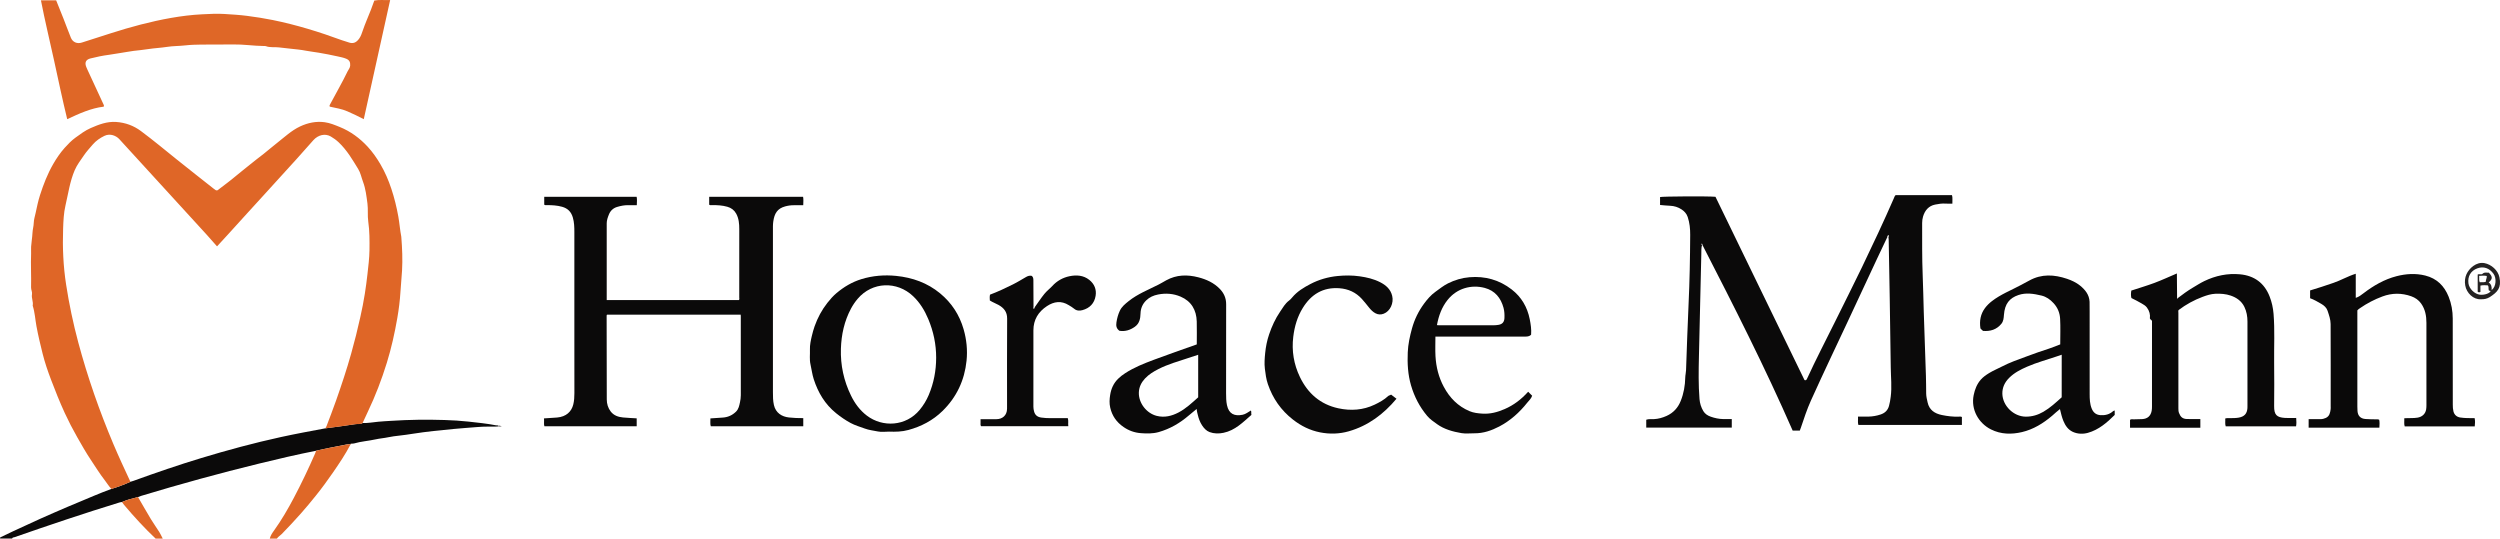 <?xml version="1.0" encoding="iso-8859-1"?>
<!-- Generator: Adobe Illustrator 27.0.0, SVG Export Plug-In . SVG Version: 6.00 Build 0)  -->
<svg version="1.1" id="Layer_1" xmlns="http://www.w3.org/2000/svg" xmlns:xlink="http://www.w3.org/1999/xlink" x="0px" y="0px"
	 viewBox="0 0 147.79 31.84" style="enable-background:new 0 0 147.79 31.84;" xml:space="preserve">
<g>
	<path style="fill:#0B0A0A;" d="M18.685,26.647c-1.127,0.22-2.244,0.484-3.359,0.756c-2.341,0.572-4.665,1.211-6.972,1.908
		c-0.066,0.02-0.13,0.048-0.195,0.072c-0.322,0.079-0.644,0.158-0.948,0.295c-0.063,0-0.121,0.018-0.181,0.036
		c-2.071,0.636-4.123,1.328-6.168,2.041c-0.05,0.017-0.127,0.007-0.149,0.083c-0.234,0-0.469,0-0.703,0
		c-0.03-0.06,0.007-0.07,0.054-0.093c0.465-0.227,0.934-0.445,1.405-0.659c0.302-0.137,0.603-0.279,0.906-0.416
		c0.54-0.245,1.085-0.475,1.628-0.711c0.508-0.221,1.026-0.419,1.533-0.643c0.344-0.152,0.7-0.277,1.051-0.413
		c0.383-0.118,0.757-0.257,1.122-0.422c0.059-0.018,0.119-0.033,0.177-0.054c1.327-0.481,2.661-0.94,4.012-1.349
		c1.552-0.47,3.117-0.893,4.702-1.24c0.873-0.191,1.751-0.352,2.629-0.516c0.593-0.081,1.187-0.155,1.779-0.249
		c0.141-0.022,0.294,0.021,0.424-0.065c0.312,0.01,0.619-0.046,0.927-0.077c0.255-0.026,0.512-0.036,0.768-0.053
		c1.05-0.069,2.103-0.083,3.155-0.049c0.473,0.015,0.946,0.043,1.416,0.095c0.544,0.06,1.09,0.114,1.628,0.22
		c0.038,0.007,0.078,0.004,0.117,0.005c-0.004,0.022-0.009,0.045-0.013,0.067c-0.405,0.008-0.813-0.008-1.216,0.029
		c-0.466,0.043-0.933,0.065-1.398,0.114c-0.389,0.041-0.78,0.074-1.169,0.118c-0.416,0.048-0.833,0.098-1.247,0.165
		c-0.262,0.042-0.528,0.08-0.794,0.109c-0.219,0.024-0.44,0.051-0.655,0.097c-0.246,0.053-0.497,0.069-0.743,0.124
		c-0.423,0.094-0.86,0.12-1.278,0.242c-0.051,0.015-0.107,0.009-0.161,0.013c-0.028-0.002-0.049,0.002-0.042,0.038l0.002-0.003
		c-0.069,0.002-0.141-0.007-0.208,0.007C19.908,26.396,19.292,26.5,18.685,26.647z"/>
	<path style="fill:#DF6727;" d="M18.685,26.647c0.607-0.147,1.223-0.252,1.835-0.375c0.067-0.014,0.139-0.005,0.208-0.007
		c-0.308,0.589-0.678,1.139-1.055,1.684c-0.321,0.464-0.653,0.92-1.008,1.359c-0.288,0.355-0.575,0.711-0.881,1.051
		c-0.369,0.411-0.741,0.819-1.13,1.212c-0.092,0.093-0.212,0.155-0.284,0.268c-0.141,0-0.281,0-0.422,0
		c0.044-0.186,0.152-0.34,0.26-0.489c0.44-0.613,0.816-1.264,1.168-1.93c0.452-0.857,0.869-1.731,1.255-2.62
		C18.652,26.751,18.667,26.699,18.685,26.647z"/>
	<path style="fill:#DF6727;" d="M9.198,31.84c-0.661-0.626-1.276-1.296-1.863-1.992c-0.045-0.053-0.083-0.112-0.124-0.169
		c0.304-0.137,0.626-0.216,0.948-0.295c0.253,0.435,0.501,0.873,0.761,1.304c0.156,0.259,0.335,0.504,0.495,0.76
		c0.078,0.124,0.137,0.26,0.205,0.391C9.48,31.84,9.339,31.84,9.198,31.84z"/>
	<path style="fill:#DF6627;" d="M7.711,28.483c-0.365,0.165-0.74,0.304-1.122,0.422c-0.151-0.15-0.256-0.334-0.385-0.5
		c-0.307-0.395-0.568-0.82-0.845-1.235c-0.286-0.43-0.54-0.88-0.796-1.329c-0.265-0.465-0.51-0.94-0.734-1.425
		c-0.296-0.644-0.559-1.302-0.81-1.965c-0.192-0.506-0.368-1.02-0.499-1.542c-0.134-0.535-0.263-1.075-0.364-1.621
		c-0.075-0.406-0.095-0.823-0.223-1.219c0.048-0.226-0.083-0.44-0.042-0.665c0.027-0.143-0.057-0.27-0.054-0.41
		c0.017-0.67-0.025-1.341,0.002-2.011c0.005-0.132-0.008-0.265,0-0.397c0.018-0.274,0.069-0.547,0.081-0.818
		c0.009-0.203,0.071-0.395,0.076-0.6c0.005-0.186,0.067-0.382,0.109-0.573c0.078-0.355,0.148-0.714,0.26-1.059
		c0.204-0.633,0.443-1.253,0.777-1.833c0.197-0.343,0.42-0.671,0.681-0.963C4.017,8.525,4.219,8.314,4.46,8.138
		C4.75,7.927,5.036,7.713,5.363,7.57c0.479-0.209,0.964-0.398,1.508-0.36c0.544,0.038,1.032,0.218,1.463,0.539
		c0.722,0.538,1.416,1.114,2.117,1.679c0.731,0.588,1.471,1.164,2.206,1.746c0.063,0.05,0.119,0.103,0.204,0.074
		c0.368-0.285,0.745-0.556,1.097-0.856c0.262-0.224,0.54-0.428,0.803-0.649c0.268-0.226,0.553-0.43,0.827-0.649
		c0.269-0.215,0.53-0.44,0.801-0.652c0.435-0.341,0.842-0.727,1.348-0.966c0.46-0.217,0.952-0.32,1.459-0.251
		c0.309,0.042,0.604,0.166,0.893,0.283c0.639,0.26,1.182,0.661,1.649,1.167c0.288,0.312,0.53,0.659,0.746,1.025
		c0.273,0.463,0.484,0.955,0.652,1.463c0.178,0.535,0.312,1.083,0.412,1.64c0.071,0.393,0.097,0.792,0.174,1.183
		c0.003,0.015,0.002,0.031,0.004,0.047c0.051,0.652,0.08,1.305,0.042,1.958c-0.025,0.424-0.069,0.847-0.095,1.271
		c-0.032,0.513-0.096,1.026-0.184,1.532c-0.155,0.894-0.351,1.78-0.62,2.65c-0.308,0.994-0.677,1.962-1.126,2.901
		c-0.106,0.221-0.207,0.445-0.31,0.667c-0.131,0.086-0.283,0.042-0.424,0.065c-0.591,0.094-1.185,0.168-1.779,0.249
		c0.025-0.047,0.057-0.093,0.076-0.142c0.19-0.504,0.386-1.005,0.564-1.513c0.321-0.914,0.628-1.834,0.89-2.767
		c0.2-0.711,0.38-1.429,0.539-2.151c0.102-0.461,0.197-0.923,0.269-1.388c0.06-0.387,0.113-0.776,0.156-1.166
		c0.051-0.468,0.112-0.935,0.118-1.406c0.007-0.566,0.009-1.131-0.072-1.696c-0.051-0.35-0.001-0.711-0.048-1.068
		c-0.058-0.436-0.106-0.872-0.263-1.287c-0.095-0.251-0.141-0.523-0.285-0.753c-0.171-0.273-0.33-0.552-0.516-0.818
		c-0.193-0.276-0.399-0.535-0.642-0.763c-0.139-0.131-0.298-0.246-0.464-0.342c-0.328-0.19-0.741-0.096-1.025,0.219
		c-0.331,0.368-0.657,0.742-0.988,1.11c-0.327,0.363-0.657,0.723-0.986,1.084c-0.297,0.326-0.594,0.653-0.891,0.98
		c-0.35,0.384-0.701,0.767-1.05,1.151c-0.367,0.404-0.733,0.809-1.101,1.213c-0.224,0.246-0.451,0.491-0.68,0.741
		c-0.205-0.232-0.398-0.457-0.598-0.675c-1.725-1.89-3.451-3.779-5.18-5.665c-0.18-0.196-0.538-0.358-0.879-0.193
		C5.917,8.155,5.676,8.32,5.485,8.541c-0.183,0.212-0.374,0.42-0.53,0.651c-0.191,0.282-0.402,0.551-0.539,0.87
		c-0.287,0.67-0.383,1.39-0.547,2.091c-0.103,0.441-0.122,0.907-0.138,1.363c-0.039,1.106,0.007,2.209,0.177,3.305
		c0.178,1.153,0.417,2.294,0.719,3.421c0.55,2.052,1.25,4.053,2.076,6.01C7.021,27.003,7.366,27.743,7.711,28.483z"/>
	<path style="fill:#0B0A0A;" d="M100.619,14.474c-0.054,0.182-0.039,0.37-0.044,0.555c-0.026,0.928-0.044,1.856-0.065,2.783
		c-0.025,1.091-0.051,2.183-0.076,3.274c-0.019,0.834-0.034,1.669,0.034,2.502c0.021,0.252,0.093,0.497,0.228,0.718
		c0.101,0.165,0.255,0.263,0.434,0.326c0.241,0.085,0.489,0.138,0.745,0.142c0.163,0.002,0.325,0,0.501,0c0,0.182,0,0.335,0,0.503
		c-1.677,0-3.359,0-5.056,0c0-0.149,0-0.3,0-0.464c0.145-0.054,0.302-0.029,0.454-0.036c0.263-0.013,0.508-0.082,0.746-0.189
		c0.401-0.18,0.674-0.48,0.836-0.883c0.18-0.445,0.26-0.909,0.27-1.39c0.003-0.142,0.042-0.287,0.047-0.433
		c0.047-1.301,0.088-2.603,0.149-3.904c0.064-1.364,0.088-2.728,0.096-4.093c0.002-0.359-0.032-0.709-0.147-1.057
		c-0.07-0.21-0.212-0.349-0.367-0.451c-0.196-0.13-0.427-0.204-0.683-0.214c-0.187-0.008-0.381-0.026-0.585-0.046
		c0-0.159,0-0.312,0-0.468c0.151-0.041,2.827-0.058,3.276-0.016c0.873,1.797,1.75,3.604,2.628,5.412
		c0.878,1.808,1.757,3.616,2.635,5.424c0.092,0.038,0.125-0.026,0.155-0.091c0.526-1.153,1.117-2.274,1.676-3.41
		c0.519-1.056,1.053-2.104,1.563-3.164c0.65-1.351,1.289-2.708,1.888-4.082c0.027-0.062,0.043-0.131,0.104-0.185
		c1.103,0,2.212,0,3.333,0c0.048,0.153,0.014,0.313,0.023,0.501c-0.139,0-0.269,0.008-0.399-0.002
		c-0.211-0.016-0.42,0.017-0.62,0.058c-0.379,0.076-0.606,0.341-0.714,0.705c-0.037,0.125-0.054,0.254-0.054,0.387
		c0.003,1.029-0.01,2.059,0.032,3.088c0.03,0.717,0.04,1.434,0.063,2.151c0.041,1.263,0.087,2.525,0.128,3.787
		c0.011,0.351,0.011,0.702,0.015,1.053c0.002,0.178,0.046,0.349,0.084,0.522c0.099,0.455,0.421,0.66,0.841,0.747
		c0.327,0.067,0.658,0.109,0.993,0.097c0.06-0.002,0.124-0.017,0.194,0.021c0,0.148,0,0.3,0,0.469c-2.035,0-4.07,0-6.12,0
		c-0.047-0.147-0.011-0.307-0.023-0.492c0.215,0,0.416,0.004,0.616-0.001c0.246-0.005,0.484-0.046,0.721-0.125
		c0.261-0.087,0.422-0.248,0.495-0.503c0.051-0.179,0.079-0.361,0.103-0.548c0.074-0.576,0.009-1.148,0.002-1.721
		c-0.017-1.373-0.039-2.745-0.061-4.118c-0.019-1.146-0.04-2.293-0.061-3.439c-0.001-0.054-0.009-0.108-0.014-0.163
		c0.021-0.037,0.03-0.074,0.004-0.115c-0.037,0.03-0.073,0.056-0.066,0.109c-0.204,0.429-0.409,0.856-0.61,1.286
		c-0.584,1.249-1.165,2.5-1.75,3.749c-0.321,0.687-0.648,1.371-0.969,2.059c-0.402,0.861-0.807,1.721-1.196,2.588
		c-0.232,0.518-0.409,1.058-0.59,1.595c-0.019,0.058-0.042,0.114-0.065,0.175c-0.138,0-0.27,0-0.42,0
		c-1.629-3.725-3.474-7.357-5.337-10.98c-0.019-0.02,0.008-0.074-0.048-0.068C100.577,14.443,100.585,14.465,100.619,14.474z"/>
	<path style="fill:#0B0A0A;" d="M47.486,24.718c0,0.173,0,0.319,0,0.48c-1.823,0-3.639,0-5.467,0
		c-0.049-0.142-0.014-0.296-0.023-0.464c0.243-0.016,0.482-0.033,0.721-0.048c0.307-0.019,0.566-0.131,0.79-0.348
		c0.159-0.155,0.194-0.357,0.236-0.548c0.03-0.136,0.051-0.283,0.051-0.428c-0.001-1.552,0-3.105-0.001-4.657
		c0-0.03-0.003-0.06-0.006-0.102c-2.635,0-5.264,0-7.9,0c-0.024,0.014-0.025,0.045-0.025,0.076c0.002,1.646,0.002,3.292,0.008,4.938
		c0.001,0.258,0.074,0.504,0.234,0.711c0.183,0.235,0.444,0.325,0.73,0.351c0.263,0.024,0.528,0.035,0.805,0.052
		c0,0.15,0,0.302,0,0.468c-1.816,0-3.632,0-5.457,0c-0.046-0.142-0.002-0.297-0.025-0.465c0.267-0.018,0.521-0.031,0.775-0.052
		c0.538-0.045,0.855-0.348,0.959-0.776c0.052-0.214,0.066-0.438,0.065-0.662c-0.004-1.115-0.002-2.231-0.002-3.346
		c0-2.059,0-4.119,0-6.178c0-0.291-0.007-0.578-0.09-0.862c-0.097-0.335-0.298-0.541-0.637-0.635
		c-0.292-0.081-0.586-0.097-0.885-0.097c-0.052,0-0.109,0.017-0.169-0.027c0-0.146,0-0.298,0-0.465c1.814,0,3.63,0,5.463,0
		c0.033,0.15,0.014,0.309,0.009,0.497c-0.17,0-0.332,0.005-0.493-0.001c-0.233-0.008-0.46,0.04-0.677,0.105
		c-0.218,0.066-0.386,0.216-0.476,0.439c-0.069,0.171-0.132,0.342-0.132,0.53c0,1.505,0,3.011,0,4.533c2.601,0,5.205,0,7.815,0
		c0.042-0.04,0.02-0.097,0.02-0.148c0.001-1.349,0.001-2.699,0.001-4.048c0-0.315-0.025-0.625-0.182-0.911
		c-0.116-0.211-0.293-0.341-0.519-0.406c-0.296-0.085-0.6-0.102-0.907-0.097c-0.053,0.001-0.109,0.014-0.17-0.026
		c0-0.146,0-0.299,0-0.466c1.843,0,3.69,0,5.551,0c0.03,0.152,0.012,0.31,0.009,0.497c-0.192,0-0.37,0.002-0.548,0
		c-0.178-0.002-0.356,0.024-0.524,0.07c-0.459,0.126-0.632,0.415-0.7,0.895c-0.026,0.184-0.02,0.374-0.02,0.561
		c-0.001,3.175-0.001,6.349,0,9.524c0,0.255,0.001,0.511,0.059,0.764c0.107,0.46,0.459,0.688,0.893,0.734
		C46.921,24.707,47.193,24.723,47.486,24.718z"/>
	<path style="fill:#DF6727;" d="M22.128,0.032c0.302-0.059,0.61-0.016,0.936-0.027c-0.521,2.355-1.038,4.689-1.559,7.04
		c-0.329-0.174-0.647-0.321-0.968-0.463c-0.332-0.147-0.689-0.198-1.039-0.277c-0.037-0.046-0.012-0.086,0.01-0.127
		c0.345-0.654,0.72-1.292,1.04-1.959c0.055-0.114,0.146-0.203,0.154-0.348c0.011-0.2-0.049-0.321-0.235-0.399
		c-0.168-0.071-0.347-0.101-0.521-0.141c-0.366-0.085-0.736-0.15-1.106-0.216c-0.254-0.045-0.512-0.068-0.765-0.119
		c-0.306-0.062-0.617-0.084-0.924-0.12c-0.218-0.025-0.445-0.045-0.661-0.074c-0.258-0.034-0.525,0.022-0.775-0.074
		c-0.035-0.013-0.077-0.008-0.116-0.008c-0.613-0.006-1.221-0.105-1.837-0.093c-0.617,0.013-1.234,0-1.851,0.008
		c-0.32,0.004-0.641,0.012-0.958,0.048c-0.358,0.041-0.721,0.032-1.076,0.088C9.506,2.83,9.132,2.844,8.762,2.902
		C8.478,2.946,8.187,2.976,7.9,3.008C7.653,3.036,7.405,3.094,7.159,3.126C6.923,3.157,6.691,3.208,6.456,3.238
		C6.08,3.286,5.709,3.362,5.342,3.456C5.075,3.525,4.997,3.696,5.097,3.951c0.044,0.114,0.099,0.225,0.15,0.336
		C5.54,4.922,5.834,5.558,6.129,6.193C6.142,6.222,6.157,6.248,6.13,6.306C5.383,6.393,4.693,6.709,3.973,7.045
		C3.687,5.869,3.443,4.703,3.189,3.54C2.935,2.373,2.65,1.212,2.42,0.019c0.312,0,0.597,0,0.899,0
		c0.144,0.359,0.294,0.726,0.439,1.096C3.904,1.487,4.04,1.862,4.19,2.231c0.105,0.257,0.361,0.378,0.651,0.284
		C5.413,2.33,5.986,2.147,6.559,1.964c1.166-0.373,2.347-0.693,3.553-0.905c0.61-0.107,1.226-0.184,1.848-0.214
		c0.437-0.022,0.873-0.046,1.307-0.019c0.447,0.029,0.895,0.054,1.341,0.112c0.505,0.066,1.008,0.143,1.507,0.244
		c1.403,0.285,2.766,0.706,4.108,1.2c0.122,0.045,0.25,0.073,0.372,0.119c0.265,0.1,0.464,0.035,0.65-0.237
		c0.091-0.134,0.143-0.289,0.194-0.44c0.143-0.422,0.326-0.829,0.487-1.243C21.992,0.412,22.052,0.241,22.128,0.032z"/>
	<path style="fill:#0A0909;" d="M136.564,17.63c0-0.152,0-0.306,0-0.46c0.462-0.132,0.911-0.292,1.363-0.442
		c0.447-0.149,0.855-0.395,1.336-0.545c0,0.497,0,0.954,0,1.426c0.187-0.06,0.323-0.169,0.454-0.269
		c0.592-0.454,1.23-0.824,1.954-1.012c0.558-0.144,1.127-0.182,1.701-0.039c0.69,0.173,1.126,0.616,1.382,1.252
		c0.165,0.41,0.241,0.842,0.242,1.286c0.001,1.7,0.003,3.401,0.003,5.101c0,0.133,0.006,0.264,0.039,0.394
		c0.052,0.202,0.197,0.327,0.401,0.359c0.279,0.043,0.56,0.036,0.851,0.038c0.037,0.162,0.023,0.321,0.007,0.486
		c-1.383,0-2.756,0-4.141,0c-0.051-0.153-0.013-0.312-0.026-0.479c0.276-0.021,0.533,0.006,0.787-0.037
		c0.27-0.046,0.462-0.218,0.507-0.486c0.014-0.084,0.017-0.171,0.017-0.256c0.001-1.622,0.003-3.245-0.001-4.867
		c-0.001-0.402-0.067-0.787-0.31-1.133c-0.152-0.217-0.359-0.352-0.586-0.433c-0.565-0.201-1.136-0.201-1.707,0.012
		c-0.47,0.175-0.909,0.404-1.32,0.688c-0.031,0.022-0.064,0.042-0.093,0.066c-0.023,0.019-0.043,0.044-0.067,0.069
		c0,0.063,0,0.125,0,0.187c0,1.833,0,3.666,0,5.499c0,0.086,0.002,0.172,0.008,0.257c0.019,0.286,0.174,0.452,0.462,0.477
		c0.194,0.017,0.39,0.013,0.585,0.019c0.076,0.003,0.155-0.014,0.238,0.026c0.03,0.153,0.019,0.305,0.008,0.467
		c-1.399,0-2.785,0-4.181,0c0-0.163,0-0.316,0-0.503c0.235,0,0.467,0,0.699,0c0.11,0,0.213-0.025,0.314-0.071
		c0.226-0.104,0.26-0.311,0.288-0.522c0.007-0.054,0.002-0.109,0.002-0.164c0-1.622,0.005-3.245-0.004-4.867
		c-0.001-0.267-0.095-0.527-0.179-0.781c-0.061-0.184-0.203-0.313-0.375-0.412C137.01,17.841,136.803,17.713,136.564,17.63z"/>
	<path style="fill:#0A0909;" d="M128.742,17.622c0.285-0.216,0.573-0.43,0.881-0.612c0.226-0.133,0.446-0.277,0.684-0.392
		c0.67-0.324,1.378-0.471,2.114-0.402c0.838,0.079,1.437,0.509,1.75,1.311c0.13,0.333,0.204,0.672,0.233,1.028
		c0.077,0.957,0.023,1.915,0.034,2.873c0.01,0.858,0.009,1.716,0,2.574c-0.006,0.527,0.154,0.672,0.641,0.704
		c0.216,0.014,0.434,0.002,0.663,0.002c0.012,0.181,0.022,0.333-0.008,0.494c-1.388,0-2.768,0-4.159,0
		c-0.051-0.15-0.014-0.303-0.028-0.462c0.11-0.036,0.211-0.019,0.31-0.021c0.164-0.003,0.327-0.002,0.49-0.031
		c0.326-0.058,0.49-0.233,0.512-0.56c0.003-0.039,0.002-0.078,0.002-0.117c0-1.669,0.001-3.338,0-5.007
		c0-0.299-0.05-0.587-0.181-0.86c-0.168-0.349-0.463-0.551-0.808-0.67c-0.289-0.099-0.598-0.122-0.908-0.108
		c-0.265,0.012-0.512,0.092-0.755,0.183c-0.507,0.19-0.979,0.447-1.42,0.781c-0.027,0.048-0.011,0.111-0.011,0.172
		c-0.001,1.88-0.001,3.759,0,5.639c0,0.092,0.002,0.181,0.037,0.273c0.087,0.231,0.211,0.346,0.454,0.356
		c0.264,0.01,0.529,0.002,0.807,0.002c0,0.189,0,0.347,0,0.512c-1.387,0-2.766,0-4.157,0c0-0.16,0-0.312,0-0.466
		c0.071-0.055,0.151-0.025,0.227-0.029c0.164-0.007,0.328-0.004,0.492-0.013c0.312-0.017,0.502-0.183,0.56-0.489
		c0.016-0.083,0.019-0.17,0.019-0.256c0.001-1.685,0.001-3.369,0.001-5.048c-0.011-0.076-0.102-0.075-0.126-0.161
		c0.031-0.222-0.023-0.436-0.174-0.641c-0.087-0.118-0.202-0.174-0.312-0.242c-0.192-0.119-0.4-0.213-0.605-0.32
		c-0.038-0.145-0.03-0.29-0.006-0.441c0.459-0.151,0.919-0.286,1.367-0.453c0.436-0.163,0.859-0.36,1.327-0.559
		c0.004,0.508,0.008,0.972,0.012,1.437c-0.001,0.012-0.006,0.031-0.001,0.035C128.72,17.656,128.733,17.641,128.742,17.622z"/>
	<path style="fill:#0A0909;" d="M52.55,25.516c-0.218,0-0.443,0.035-0.652-0.009c-0.257-0.054-0.522-0.078-0.773-0.172
		c-0.283-0.105-0.573-0.185-0.843-0.331c-0.303-0.164-0.579-0.355-0.847-0.57c-0.665-0.534-1.075-1.225-1.332-2.024
		c-0.091-0.284-0.124-0.58-0.19-0.868c-0.067-0.294-0.022-0.584-0.033-0.874c-0.01-0.269,0.05-0.546,0.113-0.811
		c0.046-0.191,0.097-0.382,0.164-0.57c0.178-0.503,0.424-0.962,0.755-1.384c0.165-0.209,0.339-0.408,0.538-0.575
		c0.437-0.368,0.922-0.658,1.477-0.828c0.672-0.205,1.359-0.26,2.05-0.19c0.961,0.096,1.849,0.411,2.6,1.033
		c0.678,0.56,1.142,1.269,1.387,2.119c0.176,0.61,0.239,1.234,0.175,1.86c-0.118,1.156-0.587,2.159-1.423,2.975
		c-0.569,0.556-1.254,0.915-2.02,1.123C53.32,25.524,52.936,25.53,52.55,25.516z M55.342,21.149c0.002-0.795-0.16-1.557-0.467-2.289
		c-0.213-0.508-0.494-0.97-0.896-1.351c-0.951-0.903-2.414-0.863-3.279,0.156c-0.152,0.179-0.282,0.371-0.393,0.578
		c-0.396,0.742-0.57,1.544-0.596,2.374c-0.03,0.97,0.171,1.9,0.6,2.774c0.225,0.459,0.522,0.865,0.935,1.179
		c0.927,0.706,2.314,0.642,3.126-0.345c0.219-0.266,0.396-0.557,0.531-0.874C55.2,22.647,55.341,21.912,55.342,21.149z"/>
	<path style="fill:#0A0909;" d="M70.749,20.36c0-0.465,0.01-0.91-0.002-1.354c-0.018-0.68-0.321-1.2-0.955-1.471
		c-0.419-0.179-0.866-0.216-1.326-0.126c-0.277,0.054-0.511,0.157-0.709,0.351c-0.215,0.21-0.326,0.475-0.333,0.764
		c-0.008,0.32-0.067,0.604-0.341,0.797c-0.265,0.186-0.559,0.287-0.904,0.235c-0.17-0.122-0.214-0.273-0.179-0.502
		c0.036-0.239,0.096-0.456,0.196-0.675c0.115-0.251,0.322-0.413,0.52-0.573c0.536-0.431,1.178-0.679,1.785-0.988
		c0.151-0.077,0.294-0.166,0.442-0.247c0.611-0.336,1.246-0.346,1.9-0.177c0.477,0.123,0.914,0.322,1.264,0.681
		c0.247,0.254,0.38,0.548,0.378,0.912c-0.006,1.755-0.002,3.509-0.004,5.264c0,0.235,0.004,0.471,0.052,0.698
		c0.111,0.525,0.444,0.668,0.927,0.57c0.179-0.036,0.322-0.154,0.489-0.252c0.043,0.081,0.005,0.164,0.03,0.26
		c-0.5,0.434-0.963,0.917-1.651,1.059c-0.279,0.058-0.56,0.055-0.825-0.044c-0.19-0.071-0.333-0.23-0.443-0.399
		c-0.125-0.191-0.204-0.408-0.254-0.629c-0.023-0.101-0.056-0.201-0.066-0.337c-0.167,0.138-0.315,0.257-0.46,0.381
		c-0.526,0.452-1.114,0.796-1.784,0.985c-0.347,0.098-0.706,0.091-1.061,0.063c-0.369-0.029-0.705-0.149-1.018-0.365
		c-0.414-0.286-0.673-0.657-0.785-1.143c-0.059-0.252-0.044-0.5-0.004-0.749c0.028-0.178,0.075-0.348,0.153-0.513
		c0.162-0.343,0.432-0.577,0.739-0.776c0.527-0.342,1.108-0.572,1.692-0.791C69.048,20.955,69.894,20.664,70.749,20.36z
		 M70.832,20.972c-0.219,0.072-0.41,0.134-0.601,0.197c-0.589,0.195-1.188,0.363-1.744,0.646c-0.293,0.149-0.572,0.317-0.799,0.56
		c-0.219,0.235-0.356,0.509-0.364,0.836c-0.015,0.618,0.454,1.224,1.06,1.375c0.457,0.114,0.882,0.009,1.284-0.201
		c0.446-0.232,0.805-0.579,1.164-0.897C70.832,22.641,70.832,21.815,70.832,20.972z"/>
	<path style="fill:#0A0909;" d="M121.793,20.359c0-0.513,0.02-1.013-0.007-1.51c-0.018-0.342-0.136-0.652-0.385-0.924
		c-0.206-0.226-0.435-0.384-0.718-0.453c-0.45-0.109-0.917-0.184-1.365-0.03c-0.52,0.178-0.806,0.512-0.854,1.177
		c-0.014,0.188-0.027,0.37-0.151,0.522c-0.284,0.347-0.659,0.456-1.086,0.42c-0.044-0.04-0.079-0.071-0.112-0.103
		c-0.016-0.016-0.03-0.034-0.04-0.045c-0.067-0.443,0.005-0.848,0.271-1.204c0.115-0.154,0.255-0.289,0.409-0.408
		c0.514-0.398,1.119-0.633,1.686-0.937c0.176-0.094,0.352-0.186,0.527-0.282c0.725-0.4,1.467-0.355,2.224-0.101
		c0.279,0.094,0.55,0.223,0.768,0.398c0.295,0.237,0.551,0.541,0.567,0.961c0.007,0.195,0.004,0.39,0.004,0.585
		c0,1.622-0.001,3.245,0.001,4.867c0,0.295,0.009,0.59,0.125,0.87c0.097,0.236,0.268,0.367,0.528,0.381
		c0.277,0.015,0.527-0.048,0.736-0.24c0.021-0.019,0.056-0.023,0.092-0.038c0,0.087,0,0.164,0,0.264
		c-0.453,0.449-0.942,0.88-1.586,1.059c-0.285,0.079-0.604,0.072-0.888-0.057c-0.28-0.128-0.444-0.367-0.559-0.646
		c-0.09-0.218-0.142-0.445-0.204-0.703c-0.167,0.126-0.309,0.265-0.458,0.392c-0.53,0.452-1.117,0.812-1.792,0.97
		c-0.612,0.142-1.234,0.138-1.827-0.159c-0.727-0.363-1.197-1.169-1.024-2.024c0.07-0.348,0.195-0.656,0.417-0.914
		c0.133-0.154,0.311-0.278,0.492-0.39c0.241-0.149,0.502-0.254,0.751-0.384c0.479-0.249,0.989-0.427,1.493-0.611
		c0.43-0.157,0.861-0.317,1.3-0.453C121.348,20.539,121.562,20.446,121.793,20.359z M121.88,20.97
		c-0.12,0.041-0.215,0.073-0.31,0.105c-0.579,0.198-1.173,0.356-1.736,0.602c-0.387,0.169-0.76,0.359-1.062,0.662
		c-0.258,0.259-0.409,0.567-0.401,0.938c0.016,0.712,0.665,1.347,1.38,1.354c0.375,0.004,0.723-0.101,1.044-0.287
		c0.406-0.236,0.747-0.554,1.084-0.857C121.88,22.645,121.88,21.82,121.88,20.97z"/>
	<path style="fill:#0B0A0A;" d="M90.339,23.158c0.09,0.09,0.161,0.161,0.236,0.236c-0.054,0.171-0.189,0.284-0.292,0.413
		c-0.457,0.575-0.997,1.062-1.651,1.405c-0.457,0.239-0.941,0.407-1.469,0.403c-0.257-0.002-0.52,0.032-0.771-0.011
		c-0.508-0.087-1.01-0.223-1.437-0.529c-0.208-0.149-0.426-0.295-0.592-0.495c-0.445-0.533-0.755-1.133-0.95-1.802
		c-0.186-0.64-0.22-1.289-0.192-1.948c0.021-0.483,0.122-0.95,0.251-1.416c0.147-0.533,0.385-1.018,0.709-1.458
		c0.193-0.263,0.406-0.513,0.683-0.711c0.241-0.172,0.47-0.36,0.735-0.492c0.401-0.2,0.823-0.326,1.274-0.364
		c0.925-0.077,1.76,0.159,2.49,0.722c0.577,0.445,0.927,1.044,1.069,1.76c0.06,0.304,0.106,0.609,0.081,0.913
		c-0.108,0.115-0.239,0.114-0.373,0.114c-1.679-0.001-3.359-0.001-5.038-0.001c-0.076,0-0.152,0-0.246,0
		c0,0.398-0.017,0.779,0.004,1.158c0.036,0.64,0.188,1.252,0.496,1.822c0.347,0.643,0.829,1.137,1.511,1.427
		c0.245,0.104,0.502,0.131,0.76,0.148c0.461,0.031,0.892-0.082,1.317-0.267C89.482,23.953,89.933,23.609,90.339,23.158z
		 M84.946,19.22c0.056,0.005,0.086,0.009,0.116,0.009c1.084,0,2.169,0.001,3.253-0.001c0.085,0,0.171-0.01,0.256-0.022
		c0.24-0.036,0.356-0.166,0.366-0.406c0.008-0.203-0.001-0.405-0.054-0.602c-0.16-0.59-0.507-1.017-1.111-1.178
		c-0.785-0.208-1.643,0.013-2.201,0.716C85.231,18.165,85.049,18.663,84.946,19.22z"/>
	<path style="fill:#0B0A0A;" d="M82.235,23.327c0.111,0.085,0.209,0.16,0.32,0.245c-0.763,0.911-1.677,1.598-2.823,1.925
		c-0.551,0.157-1.126,0.176-1.697,0.062c-0.597-0.119-1.121-0.379-1.602-0.755c-0.708-0.553-1.192-1.25-1.481-2.094
		c-0.102-0.297-0.14-0.601-0.178-0.91c-0.038-0.314-0.012-0.627,0.018-0.932c0.037-0.37,0.11-0.741,0.233-1.101
		c0.162-0.477,0.368-0.93,0.652-1.344c0.158-0.231,0.293-0.482,0.527-0.654c0.068-0.05,0.128-0.115,0.182-0.181
		c0.294-0.357,0.685-0.591,1.083-0.799c0.499-0.261,1.044-0.416,1.606-0.472c0.434-0.043,0.868-0.044,1.305,0.018
		c0.423,0.06,0.832,0.156,1.21,0.349c0.337,0.172,0.616,0.411,0.711,0.808c0.103,0.427-0.122,0.908-0.501,1.054
		c-0.167,0.064-0.33,0.059-0.489-0.026c-0.147-0.079-0.262-0.195-0.366-0.322c-0.143-0.175-0.281-0.355-0.433-0.522
		c-0.357-0.392-0.803-0.597-1.334-0.636c-0.968-0.07-1.663,0.36-2.159,1.159c-0.325,0.524-0.492,1.099-0.566,1.709
		c-0.102,0.835,0.032,1.631,0.394,2.382c0.464,0.965,1.205,1.616,2.269,1.847c0.734,0.159,1.461,0.112,2.146-0.214
		c0.285-0.136,0.567-0.291,0.802-0.511C82.112,23.369,82.177,23.372,82.235,23.327z"/>
	<path style="fill:#0A0909;" d="M61.173,18.156c0.189-0.263,0.367-0.535,0.57-0.786c0.136-0.168,0.314-0.301,0.462-0.461
		c0.279-0.304,0.624-0.498,1.02-0.58c0.413-0.085,0.825-0.059,1.171,0.218c0.298,0.238,0.434,0.562,0.372,0.942
		c-0.072,0.445-0.35,0.729-0.778,0.845c-0.158,0.043-0.34,0.048-0.49-0.082c-0.096-0.082-0.209-0.144-0.317-0.211
		c-0.443-0.279-0.873-0.22-1.291,0.055c-0.513,0.338-0.8,0.806-0.801,1.431c-0.001,1.505,0,3.01-0.001,4.514
		c0,0.095,0.015,0.186,0.039,0.277c0.058,0.22,0.193,0.33,0.421,0.366c0.365,0.056,0.733,0.028,1.099,0.035
		c0.156,0.003,0.312,0,0.475,0c0.052,0.157,0.007,0.31,0.03,0.478c-1.732,0-3.444,0-5.154,0c-0.054-0.065-0.029-0.138-0.033-0.206
		c-0.004-0.061-0.001-0.122-0.001-0.211c0.323,0,0.633,0.001,0.943,0c0.35-0.001,0.621-0.226,0.623-0.614
		c0-0.055,0.001-0.109,0.001-0.164c0-1.723-0.007-3.446,0.005-5.169c0.003-0.395-0.193-0.627-0.504-0.804
		c-0.165-0.094-0.348-0.154-0.519-0.267c-0.005-0.108-0.016-0.222,0.01-0.343c0.467-0.174,0.914-0.387,1.357-0.607
		c0.269-0.133,0.524-0.294,0.785-0.443c0.102-0.058,0.209-0.089,0.328-0.061c0.096,0.079,0.095,0.186,0.095,0.297
		c0.001,0.507,0.004,1.013,0.007,1.52c-0.008,0.045-0.019,0.09,0.007,0.133C61.167,18.249,61.153,18.191,61.173,18.156z"/>
	<path style="fill:#242222;" d="M146.662,17.691c-0.444,0.03-0.853-0.371-0.927-0.816c-0.041-0.245-0.017-0.46,0.074-0.665
		c0.15-0.337,0.576-0.746,1.058-0.656c0.415,0.077,0.807,0.428,0.891,0.844c0.125,0.618-0.113,0.869-0.573,1.165
		C147.026,17.664,146.849,17.699,146.662,17.691z M147.295,17.145c0.281-0.202,0.292-0.713,0.112-0.96
		c-0.243-0.335-0.59-0.458-0.959-0.321c-0.383,0.142-0.577,0.468-0.524,0.884c0.041,0.32,0.364,0.639,0.684,0.674
		c0.262,0.029,0.582-0.082,0.629-0.218c-0.036-0.011-0.071-0.022-0.106-0.033c-0.04-0.095,0.017-0.206-0.062-0.303
		c-0.138-0.004-0.281-0.021-0.436,0.015c0,0.133,0,0.255,0,0.374c-0.064,0.031-0.113,0.035-0.162-0.013c0-0.338,0-0.678,0-1.016
		c0.097-0.047,0.219,0.021,0.278-0.036c0.124-0.121,0.257-0.064,0.381-0.072c0.233,0.242,0.23,0.369-0.011,0.581
		C147.281,16.8,147.307,16.956,147.295,17.145z M147.009,16.315c-0.143-0.031-0.286-0.02-0.453-0.007
		c0.017,0.129-0.023,0.248,0.033,0.378c0.118-0.015,0.233,0.019,0.362-0.028C146.942,16.541,147.022,16.443,147.009,16.315z"/>
	<path style="fill:#A29F9F;" d="M29.431,25.217c0.004-0.022,0.009-0.045,0.013-0.067c0.082-0.029,0.142,0.018,0.219,0.063
		C29.576,25.255,29.504,25.245,29.431,25.217z"/>
	<path style="fill:#BCB9B9;" d="M111.577,14.008c-0.008-0.053,0.028-0.079,0.066-0.109c0.026,0.041,0.016,0.078-0.004,0.115
		C111.618,14.012,111.598,14.01,111.577,14.008z"/>
	<path style="fill:#BCB9B9;" d="M100.619,14.474c-0.034-0.01-0.042-0.031-0.027-0.064c0.057-0.006,0.03,0.048,0.048,0.068
		l-0.012,0.003L100.619,14.474z"/>
	<path style="fill:#BCB9B9;" d="M128.742,17.622c-0.009,0.019-0.022,0.034-0.043,0.019c-0.005-0.004,0-0.023,0.001-0.035
		C128.714,17.611,128.728,17.616,128.742,17.622z"/>
	<path style="fill:#DF6727;" d="M20.726,26.268c-0.007-0.036,0.015-0.04,0.042-0.038C20.765,26.254,20.749,26.265,20.726,26.268z"/>
</g>
</svg>

